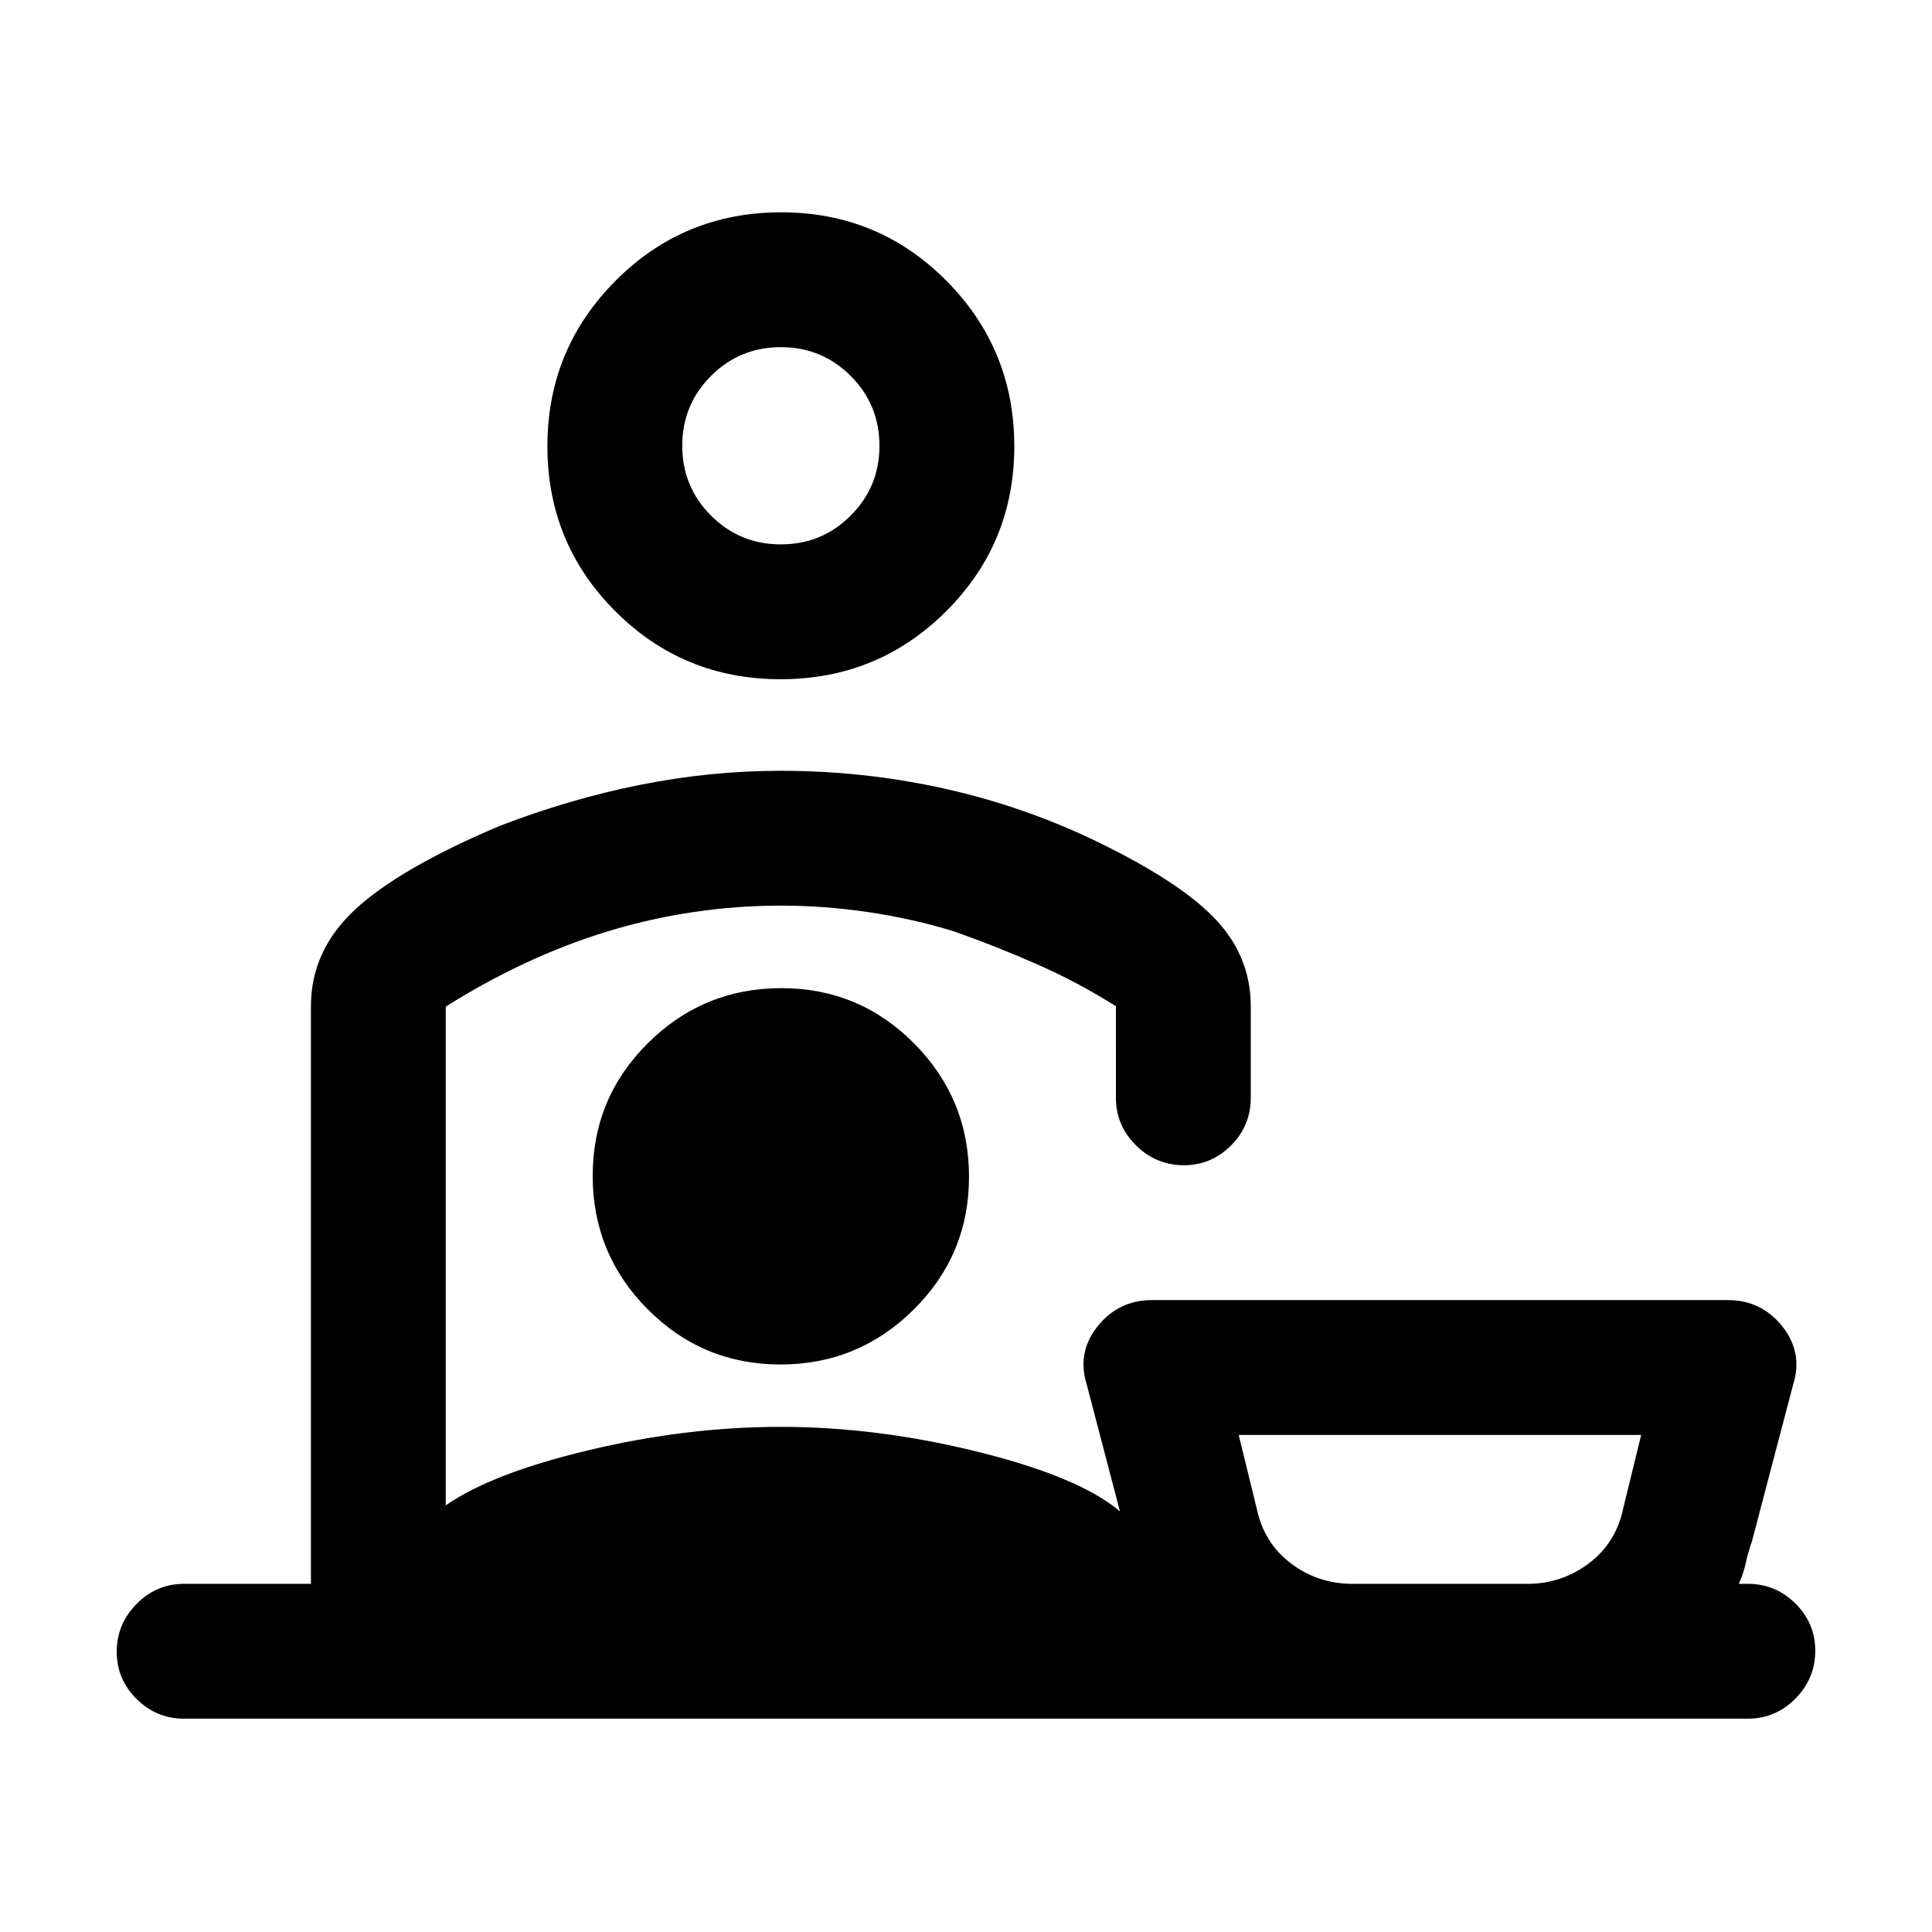 <svg xmlns="http://www.w3.org/2000/svg" height="20" viewBox="0 -960 960 960" width="20"><path d="M672-173h87.13q16.74 0 30.25-10.1 13.5-10.1 17.12-27.12l9-36.78h-200l9 36.78q3.62 17.02 17.02 27.12Q654.93-173 672-173ZM387.88-622.5q-48.38 0-82.13-33.76-33.75-33.77-33.75-82 0-48.24 33.87-82.24 33.87-34 82.25-34t82.13 34q33.75 34 33.75 82.24 0 48.23-33.87 82-33.87 33.76-82.25 33.76Zm.12-67q20.4 0 34.7-14.3 14.3-14.3 14.3-34.7 0-20.4-14.3-34.7-14.3-14.3-34.7-14.3-20.4 0-34.7 14.3-14.3 14.3-14.3 34.7 0 20.4 14.3 34.7 14.3 14.3 34.7 14.3ZM91.5-106q-13.8 0-23.65-9.79-9.85-9.79-9.85-23.5T67.85-163q9.85-10 23.65-10h63v-287q0-27.71 22-48.11 22-20.39 71.5-41.39 35-13.5 70-20.5t70-7q40 0 78.5 8.25t74 24.75q43.5 20.5 62.25 39.5T621.5-460v45.5q0 13.8-9.79 23.65-9.79 9.85-23.5 9.85t-23.71-9.85q-10-9.85-10-23.65V-460q-19-12-39.5-21t-41.07-16.23q-20.43-6.27-42.3-9.52-21.88-3.25-43.75-3.25-21.88 0-43.63 3.25-21.75 3.25-42.18 9.52Q281.5-491 261-481.42q-20.5 9.57-39.5 21.62V-212q23-16 71.38-27.5 48.39-11.5 94.98-11.5 48.23 0 98.44 12.5 50.2 12.5 70.2 29.5L540-272q-5-15.96 5.42-28.98Q555.83-314 572.5-314h286q16.67 0 27.08 13.02Q896-287.96 891-272l-20.5 78q-2 5.74-3 10.53-1 4.79-3.5 10.47h4.5q13.8 0 23.65 9.79 9.85 9.79 9.85 23.5T892.15-116q-9.85 10-23.65 10h-777ZM388-360.5Zm-.23 78.5q38.73 0 66.23-27.27 27.5-27.28 27.5-66 0-38.73-27.27-66.23-27.28-27.5-66-27.5-38.73 0-66.23 27.27-27.5 27.28-27.5 66 0 38.73 27.27 66.23 27.28 27.5 66 27.5ZM715.5-173ZM388-738.5Z"/></svg>